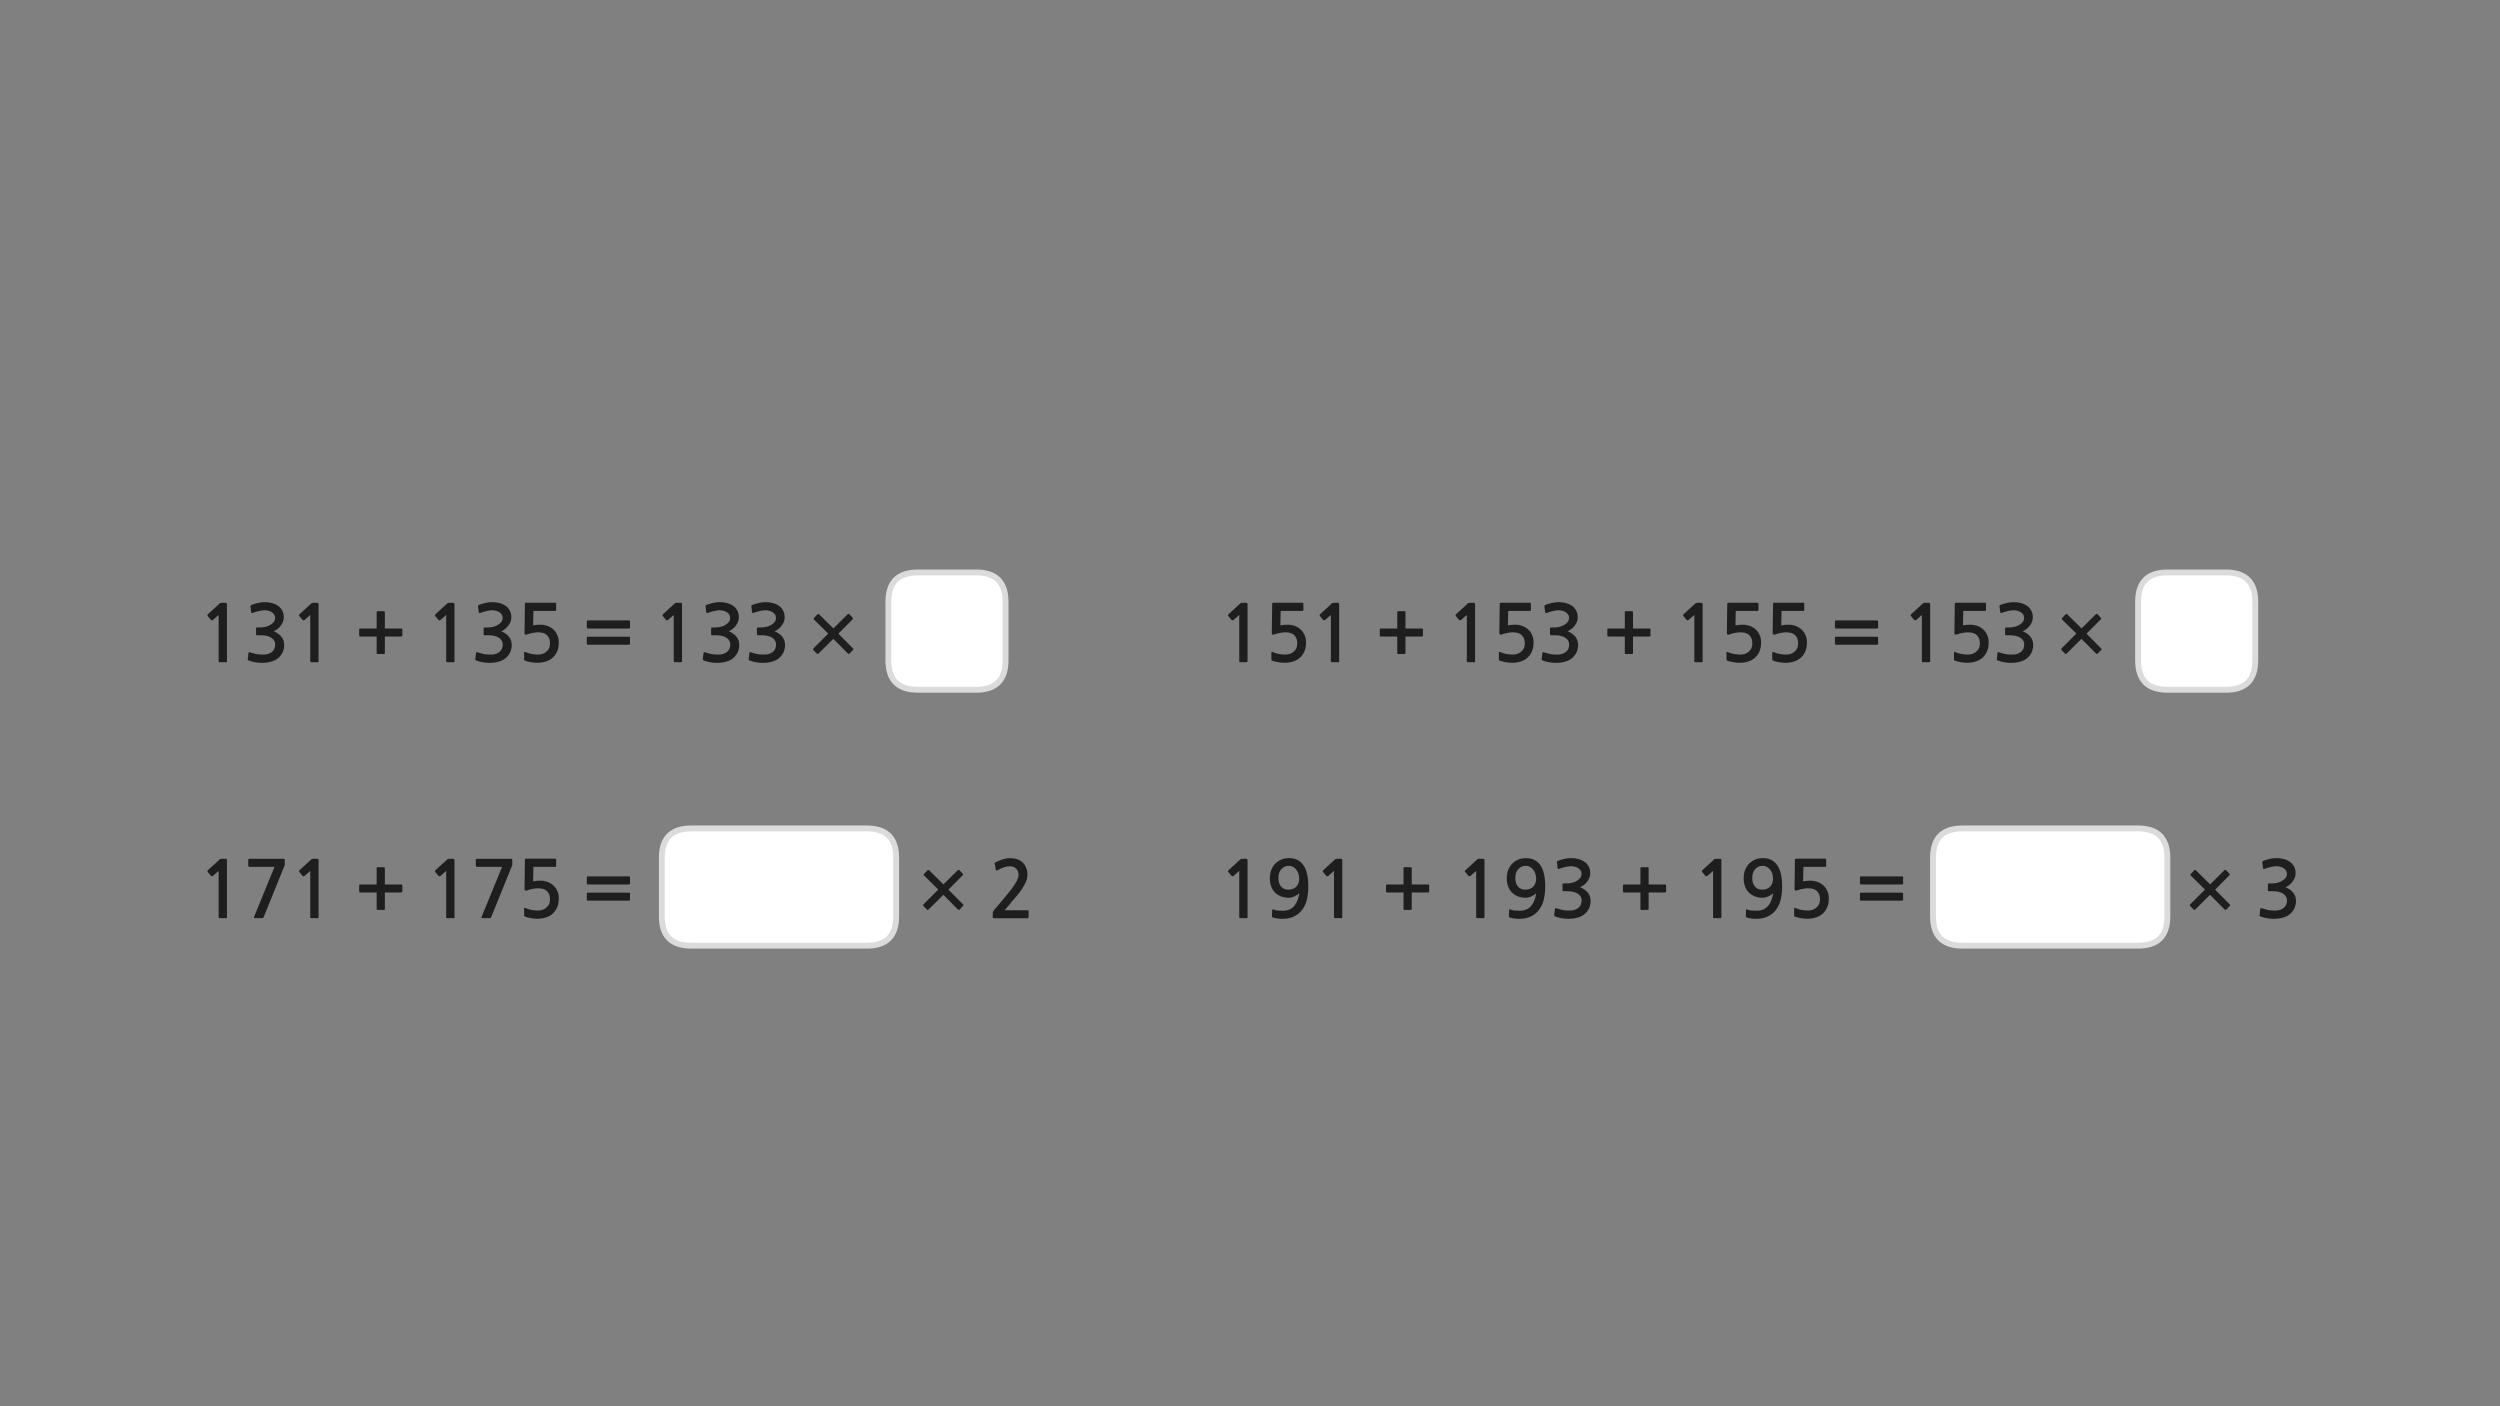 
<svg xmlns="http://www.w3.org/2000/svg" version="1.1" xmlns:xlink="http://www.w3.org/1999/xlink" preserveAspectRatio="none" x="0px" y="0px" width="1280px" height="720px" viewBox="0 0 1280 720">
<rect x="0" y="0" width="1280" height="720" fill="#808080" stroke="none"/>
<defs>
<g id="Layer1_0_FILL">
<path fill="#1E1E1E" stroke="none" d="
M 1158.65 444.45
Q 1158.75 444.8 1158.95 444.9 1159.15 445 1159.65 444.8 1160.25 444.55 1161.05 444.3 1161.85 444.05 1162.65 443.9 1163.45 443.7 1164.2 443.6 1164.9 443.5 1165.45 443.5 1166.3 443.5 1167.25 443.7 1168.2 443.9 1169.05 444.4 1169.85 444.85 1170.4 445.65 1170.9 446.4 1170.9 447.4 1170.9 448.75 1170.1 449.65 1169.3 450.6 1168.1 451.2 1166.95 451.8 1165.7 452.05 1164.45 452.3 1163.6 452.3
L 1161.7 452.3
Q 1161.35 452.3 1161.25 452.4 1161.15 452.45 1161.15 452.85
L 1161.15 455.8
Q 1161.15 456.1 1161.25 456.2 1161.35 456.3 1161.7 456.3
L 1163.65 456.3
Q 1165.6 456.3 1166.95 456.7 1168.35 457.05 1169.25 457.75 1170.1 458.4 1170.55 459.25 1170.95 460.1 1170.95 461.05 1170.95 463.7 1169 465.05 1168.35 465.5 1167.6 465.75 1166.8 466.05 1165.95 466.15 1165.1 466.25 1164.2 466.2 1163.3 466.15 1162.5 466.1 1161.4 466 1160.35 465.7 1159.3 465.4 1158.25 465.1 1157.7 464.85 1157.5 465 1157.3 465.1 1157.25 465.45
L 1156.9 468.5
Q 1156.85 468.85 1157.05 469 1157.2 469.2 1157.6 469.3 1159.05 469.85 1160.8 470.15 1162.55 470.45 1164.3 470.45 1166.6 470.45 1168.75 469.85 1170.9 469.3 1172.4 468.05 1173.9 466.8 1174.75 465.05 1175.55 463.25 1175.55 461.15 1175.55 458.95 1174.2 457.15 1172.85 455.4 1170.2 454.25 1171.3 453.75 1172.25 453 1173.2 452.25 1173.9 451.25 1174.6 450.3 1175 449.25 1175.35 448.15 1175.35 447.05 1175.35 445.05 1174.5 443.55 1173.65 442.05 1172.3 441.15 1171 440.25 1169.25 439.8 1167.5 439.35 1165.7 439.35 1164 439.35 1162.35 439.7 1160.65 440.1 1158.9 440.7 1158.5 440.9 1158.35 441.1 1158.2 441.25 1158.3 441.5
L 1158.65 444.45
M 1134.15 455.5
L 1141.4 448.2
Q 1141.6 448.05 1141.6 447.75 1141.6 447.45 1141.4 447.25
L 1139.8 445.55
Q 1139.6 445.35 1139.35 445.35 1139.1 445.35 1138.9 445.55
L 1131.6 452.8 1124.35 445.65
Q 1123.9 445.2 1123.4 445.65
L 1121.7 447.4
Q 1121.5 447.65 1121.5 447.85 1121.5 448.1 1121.7 448.3
L 1128.95 455.45 1121.4 463
Q 1121.2 463.2 1121.2 463.5 1121.2 463.75 1121.4 463.95
L 1123.1 465.65
Q 1123.4 466.15 1124 465.65
L 1131.55 458.15 1139 465.65
Q 1139.2 465.8 1139.5 465.8 1139.75 465.8 1139.95 465.65
L 1141.6 463.85
Q 1141.85 463.65 1141.85 463.45 1141.85 463.2 1141.6 463
L 1134.15 455.5
M 952.8 448.7
Q 952.6 448.7 952.45 448.85 952.3 449 952.3 449.2
L 952.3 452.35
Q 952.3 452.55 952.45 452.7 952.6 452.85 952.8 452.85
L 973.9 452.85
Q 974.1 452.85 974.25 452.7 974.4 452.55 974.4 452.35
L 974.4 449.2
Q 974.4 449 974.25 448.85 974.1 448.7 973.9 448.7
L 952.8 448.7
M 952.45 457.15
Q 952.3 457.3 952.3 457.5
L 952.3 460.65
Q 952.3 460.9 952.45 461 952.6 461.15 952.8 461.15
L 973.9 461.15
Q 974.1 461.15 974.25 461 974.4 460.9 974.4 460.65
L 974.4 457.5
Q 974.4 457.3 974.25 457.15 974.1 457.05 973.9 457.05
L 952.8 457.05
Q 952.6 457.05 952.45 457.15
M 934.5 443.85
Q 934.75 443.85 934.9 443.65 935 443.5 935 443.25
L 935 440.2
Q 935 440 934.9 439.85 934.75 439.65 934.5 439.65
L 919.85 439.65
Q 919.25 439.65 919.15 439.8 919 439.9 919 440.35
L 918.8 455.1
Q 918.8 456.45 920.35 455.8 921.6 455.35 923 455.1 924.4 454.8 925.7 454.8 929 454.8 930.4 456.35 931.85 457.85 931.85 460.45 931.85 463.15 930.05 464.65 928.35 466.2 925.65 466.2 924.95 466.2 924.1 466.1 923.3 466.05 922.45 465.9 921.6 465.7 920.8 465.5 920 465.25 919.45 464.95 918.6 464.55 918.6 465.25
L 918.6 468.5
Q 918.6 468.8 918.6 468.95 918.65 469.05 918.9 469.25 919.55 469.55 920.5 469.75 921.4 470 922.35 470.15 923.3 470.25 924.1 470.35 924.95 470.4 925.35 470.4 927.65 470.4 929.7 469.75 931.8 469.1 933.2 467.8 936.35 465 936.35 459.95 936.35 457.85 935.6 456.2 934.85 454.5 933.55 453.3 932.25 452.15 930.5 451.5 928.75 450.9 926.75 450.9 924.8 450.9 923.2 451.25
L 923.35 443.85 934.5 443.85
M 909.9 442.9
Q 907.35 439.35 902.65 439.35 900.35 439.35 898.55 440.15 896.7 440.95 895.4 442.35 894.1 443.75 893.4 445.65 892.75 447.55 892.75 449.75 892.75 452.05 893.45 453.85 894.1 455.65 895.4 456.95 896.7 458.25 898.5 458.95 900.25 459.65 902.4 459.65 903.15 459.65 903.95 459.45 904.75 459.25 905.5 458.9 906.25 458.55 906.9 458.1 907.5 457.65 907.85 457.15 907.6 459.05 907 460.75 906.4 462.4 905.4 463.65 904.4 464.9 902.95 465.6 901.5 466.3 899.4 466.3 898 466.3 896.85 466.2 895.65 466.1 894.6 465.65 894.05 465.45 893.95 466
L 893.85 469.2
Q 893.8 469.6 894.15 469.7 895.1 470.05 896.5 470.25 897.95 470.45 899.1 470.45 902.8 470.45 905.35 469.1 907.95 467.8 909.5 465.55 911.1 463.3 911.8 460.3 912.45 457.25 912.45 453.9 912.45 446.45 909.9 442.9
M 902.6 443.3
Q 903.7 443.3 904.65 443.85 905.6 444.35 906.3 445.25 907 446.15 907.4 447.35 907.8 448.55 907.8 449.9 907.8 452.35 906.35 453.95 904.85 455.5 902.25 455.5 899.8 455.5 898.5 453.9 897.15 452.3 897.15 449.55 897.15 446.65 898.65 445 900.2 443.3 902.6 443.3
M 877.95 439.8
Q 877.75 439.85 877.7 439.95
L 871.55 445.6
Q 871.35 445.8 871.35 446 871.3 446.25 871.45 446.4
L 873.25 448.55
Q 873.4 448.7 873.65 448.65 873.9 448.65 874.15 448.5
L 877.1 445.9 877.1 469.6
Q 877.1 470.1 877.65 470.1
L 880.85 470.1
Q 881.35 470.1 881.35 469.6
L 881.35 440.8
Q 881.35 440 881.2 439.85 881.1 439.7 880.4 439.7
L 878.3 439.7
Q 878.15 439.7 877.95 439.8
M 844.1 444.45
Q 844.1 444.3 844 444.1 843.85 444 843.65 444
L 840.35 444
Q 840.2 444 840 444.1 839.9 444.3 839.9 444.45
L 839.9 452.85 831.4 452.85
Q 831.2 452.85 831.1 453 830.95 453.15 830.95 453.35
L 830.95 456.45
Q 830.95 456.65 831.1 456.8 831.2 456.95 831.4 456.95
L 839.9 456.95 839.9 465.4
Q 839.9 465.9 840.35 465.9
L 843.65 465.9
Q 844.1 465.9 844.1 465.4
L 844.1 456.95 852.55 456.95
Q 853.05 456.95 853.05 456.45
L 853.05 453.35
Q 853.05 452.85 852.55 452.85
L 844.1 452.85 844.1 444.45
M 813.35 443.55
Q 812.5 442.05 811.15 441.15 809.85 440.25 808.1 439.8 806.35 439.35 804.55 439.35 802.85 439.35 801.2 439.7 799.5 440.1 797.75 440.7 797.35 440.9 797.2 441.1 797.05 441.25 797.15 441.5
L 797.5 444.45
Q 797.6 444.8 797.8 444.9 798 445 798.5 444.8 799.1 444.55 799.9 444.3 800.7 444.05 801.5 443.9 802.3 443.7 803.05 443.6 803.75 443.5 804.3 443.5 805.15 443.5 806.1 443.7 807.05 443.9 807.9 444.4 808.7 444.85 809.25 445.65 809.75 446.4 809.75 447.4 809.75 448.75 808.95 449.65 808.15 450.6 806.95 451.2 805.8 451.8 804.55 452.05 803.3 452.3 802.45 452.3
L 800.55 452.3
Q 800.2 452.3 800.1 452.4 800 452.45 800 452.85
L 800 455.8
Q 800 456.1 800.1 456.2 800.2 456.3 800.55 456.3
L 802.5 456.3
Q 804.45 456.3 805.8 456.7 807.2 457.05 808.1 457.75 808.95 458.4 809.4 459.25 809.8 460.1 809.8 461.05 809.8 463.7 807.85 465.05 807.2 465.5 806.45 465.75 805.65 466.05 804.8 466.15 803.95 466.25 803.05 466.2 802.15 466.15 801.35 466.1 800.25 466 799.2 465.7 798.15 465.4 797.1 465.1 796.55 464.85 796.35 465 796.15 465.1 796.1 465.45
L 795.75 468.5
Q 795.7 468.85 795.9 469 796.05 469.2 796.45 469.3 797.9 469.85 799.65 470.15 801.4 470.45 803.15 470.45 805.45 470.45 807.6 469.85 809.75 469.3 811.25 468.05 812.75 466.8 813.6 465.05 814.4 463.25 814.4 461.15 814.4 458.95 813.05 457.15 811.7 455.4 809.05 454.25 810.15 453.75 811.1 453 812.05 452.25 812.75 451.25 813.45 450.3 813.85 449.25 814.2 448.15 814.2 447.05 814.2 445.05 813.35 443.55
M 788.6 442.9
Q 786.05 439.35 781.35 439.35 779.05 439.35 777.25 440.15 775.4 440.95 774.1 442.35 772.8 443.75 772.1 445.65 771.45 447.55 771.45 449.75 771.45 452.05 772.15 453.85 772.8 455.65 774.1 456.95 775.4 458.25 777.2 458.95 778.95 459.65 781.1 459.65 781.85 459.65 782.65 459.45 783.45 459.25 784.2 458.9 784.95 458.55 785.6 458.1 786.2 457.65 786.55 457.15 786.3 459.05 785.7 460.75 785.1 462.4 784.1 463.65 783.1 464.9 781.65 465.6 780.2 466.3 778.1 466.3 776.7 466.3 775.55 466.2 774.35 466.1 773.3 465.65 772.75 465.45 772.65 466
L 772.55 469.2
Q 772.5 469.6 772.85 469.7 773.8 470.05 775.2 470.25 776.65 470.45 777.8 470.45 781.5 470.45 784.05 469.1 786.65 467.8 788.2 465.55 789.8 463.3 790.5 460.3 791.15 457.25 791.15 453.9 791.15 446.45 788.6 442.9
M 781.3 443.3
Q 782.4 443.3 783.35 443.85 784.3 444.35 785 445.25 785.7 446.15 786.1 447.35 786.5 448.55 786.5 449.9 786.5 452.35 785.05 453.95 783.55 455.5 780.95 455.5 778.5 455.5 777.2 453.9 775.85 452.3 775.85 449.55 775.85 446.65 777.35 445 778.9 443.3 781.3 443.3
M 683.85 439.8
Q 683.65 439.85 683.6 439.95
L 677.45 445.6
Q 677.25 445.8 677.25 446 677.2 446.25 677.35 446.4
L 679.15 448.55
Q 679.3 448.7 679.55 448.65 679.8 448.65 680.05 448.5
L 683 445.9 683 469.6
Q 683 470.1 683.55 470.1
L 686.75 470.1
Q 687.25 470.1 687.25 469.6
L 687.25 440.8
Q 687.25 440 687.1 439.85 687 439.7 686.3 439.7
L 684.2 439.7
Q 684.05 439.7 683.85 439.8
M 731.25 456.95
Q 731.75 456.95 731.75 456.45
L 731.75 453.35
Q 731.75 452.85 731.25 452.85
L 722.8 452.85 722.8 444.45
Q 722.8 444.3 722.7 444.1 722.55 444 722.35 444
L 719.05 444
Q 718.9 444 718.7 444.1 718.6 444.3 718.6 444.45
L 718.6 452.85 710.1 452.85
Q 709.9 452.85 709.8 453 709.65 453.15 709.65 453.35
L 709.65 456.45
Q 709.65 456.65 709.8 456.8 709.9 456.95 710.1 456.95
L 718.6 456.95 718.6 465.4
Q 718.6 465.9 719.05 465.9
L 722.35 465.9
Q 722.8 465.9 722.8 465.4
L 722.8 456.95 731.25 456.95
M 756.65 439.8
Q 756.45 439.85 756.4 439.95
L 750.25 445.6
Q 750.05 445.8 750.05 446 750 446.25 750.15 446.4
L 751.95 448.55
Q 752.1 448.7 752.35 448.65 752.6 448.65 752.85 448.5
L 755.8 445.9 755.8 469.6
Q 755.8 470.1 756.35 470.1
L 759.55 470.1
Q 760.05 470.1 760.05 469.6
L 760.05 440.8
Q 760.05 440 759.9 439.85 759.8 439.7 759.1 439.7
L 757 439.7
Q 756.85 439.7 756.65 439.8
M 667.3 442.9
Q 664.75 439.35 660.05 439.35 657.75 439.35 655.95 440.15 654.1 440.95 652.8 442.35 651.5 443.75 650.8 445.65 650.15 447.55 650.15 449.75 650.15 452.05 650.85 453.85 651.5 455.65 652.8 456.95 654.1 458.25 655.9 458.95 657.65 459.65 659.8 459.65 660.55 459.65 661.35 459.45 662.15 459.25 662.9 458.9 663.65 458.55 664.3 458.1 664.9 457.65 665.25 457.15 665 459.05 664.4 460.75 663.8 462.4 662.8 463.65 661.8 464.9 660.35 465.6 658.9 466.3 656.8 466.3 655.4 466.3 654.25 466.2 653.05 466.1 652 465.65 651.45 465.45 651.35 466
L 651.25 469.2
Q 651.2 469.6 651.55 469.7 652.5 470.05 653.9 470.25 655.35 470.45 656.5 470.45 660.2 470.45 662.75 469.1 665.35 467.8 666.9 465.55 668.5 463.3 669.2 460.3 669.85 457.25 669.85 453.9 669.85 446.45 667.3 442.9
M 660 443.3
Q 661.1 443.3 662.05 443.85 663 444.35 663.7 445.25 664.4 446.15 664.8 447.35 665.2 448.55 665.2 449.9 665.2 452.35 663.75 453.95 662.25 455.5 659.65 455.5 657.2 455.5 655.9 453.9 654.55 452.3 654.55 449.55 654.55 446.65 656.05 445 657.6 443.3 660 443.3
M 635.35 439.8
Q 635.15 439.85 635.1 439.95
L 628.95 445.6
Q 628.75 445.8 628.75 446 628.7 446.25 628.85 446.4
L 630.65 448.55
Q 630.8 448.7 631.05 448.65 631.3 448.65 631.55 448.5
L 634.5 445.9 634.5 469.6
Q 634.5 470.1 635.05 470.1
L 638.25 470.1
Q 638.75 470.1 638.75 469.6
L 638.75 440.8
Q 638.75 440 638.6 439.85 638.5 439.7 637.8 439.7
L 635.7 439.7
Q 635.55 439.7 635.35 439.8
M 513.3 440
Q 511.35 440.65 509.85 441.45 509.45 441.65 509.3 441.9 509.2 442.05 509.3 442.25
L 509.85 445.3
Q 509.95 445.65 510.25 445.7 510.55 445.7 510.9 445.5 512.7 444.45 514.2 444 515.75 443.55 517.4 443.55 519.15 443.55 520.3 444.8 521.5 446.05 521.5 447.95 521.5 449.65 519.9 452.25 518.3 454.9 514.95 458.85
L 508.85 466.1
Q 508.65 466.4 508.45 466.7 508.3 467.05 508.3 467.35
L 508.3 469.65
Q 508.3 470.15 509.05 470.15
L 526.1 470.15
Q 526.65 470.15 526.65 469.45
L 526.65 466.65
Q 526.65 466.05 526.1 466.05
L 514.35 466.05
Q 515.35 464.9 516.35 463.75 517.35 462.55 518.2 461.45 519.3 460.15 520.7 458.55 522.05 456.9 523.25 455.15 524.45 453.35 525.25 451.5 526.05 449.65 526.05 447.85 526.05 445.75 525.35 444.15 524.65 442.55 523.5 441.5 522.35 440.45 520.7 439.9 519.1 439.35 517.15 439.35 515.3 439.35 513.3 440
M 492.85 448.2
Q 493.05 448.05 493.05 447.75 493.05 447.45 492.85 447.25
L 491.25 445.55
Q 491.05 445.35 490.8 445.35 490.55 445.35 490.35 445.55
L 483.05 452.8 475.8 445.65
Q 475.35 445.2 474.85 445.65
L 473.15 447.4
Q 472.95 447.65 472.95 447.85 472.95 448.1 473.15 448.3
L 480.4 455.45 472.85 463
Q 472.65 463.2 472.65 463.5 472.65 463.75 472.85 463.95
L 474.55 465.65
Q 474.85 466.15 475.45 465.65
L 483 458.15 490.45 465.65
Q 490.65 465.8 490.95 465.8 491.2 465.8 491.4 465.65
L 493.05 463.85
Q 493.3 463.65 493.3 463.45 493.3 463.2 493.05 463
L 485.6 455.5 492.85 448.2
M 322.4 457.15
Q 322.25 457.05 322.05 457.05
L 300.95 457.05
Q 300.75 457.05 300.6 457.15 300.45 457.3 300.45 457.5
L 300.45 460.65
Q 300.45 460.9 300.6 461 300.75 461.15 300.95 461.15
L 322.05 461.15
Q 322.25 461.15 322.4 461 322.55 460.9 322.55 460.65
L 322.55 457.5
Q 322.55 457.3 322.4 457.15
M 322.55 452.35
L 322.55 449.2
Q 322.55 449 322.4 448.85 322.25 448.7 322.05 448.7
L 300.95 448.7
Q 300.75 448.7 300.6 448.85 300.45 449 300.45 449.2
L 300.45 452.35
Q 300.45 452.55 300.6 452.7 300.75 452.85 300.95 452.85
L 322.05 452.85
Q 322.25 452.85 322.4 452.7 322.55 452.55 322.55 452.35
M 284.25 443.85
Q 284.5 443.85 284.65 443.65 284.75 443.5 284.75 443.25
L 284.75 440.2
Q 284.75 440 284.65 439.85 284.5 439.65 284.25 439.65
L 269.6 439.65
Q 269 439.65 268.9 439.8 268.75 439.9 268.75 440.35
L 268.55 455.1
Q 268.55 456.45 270.1 455.8 271.35 455.35 272.75 455.1 274.15 454.8 275.45 454.8 278.75 454.8 280.15 456.35 281.6 457.85 281.6 460.45 281.6 463.15 279.8 464.65 278.1 466.2 275.4 466.2 274.7 466.2 273.85 466.1 273.05 466.05 272.2 465.9 271.35 465.7 270.55 465.5 269.75 465.25 269.2 464.95 268.35 464.55 268.35 465.25
L 268.35 468.5
Q 268.35 468.8 268.35 468.95 268.4 469.05 268.65 469.25 269.3 469.55 270.25 469.75 271.15 470 272.1 470.15 273.05 470.25 273.85 470.35 274.7 470.4 275.1 470.4 277.4 470.4 279.45 469.75 281.55 469.1 282.95 467.8 286.1 465 286.1 459.95 286.1 457.85 285.35 456.2 284.6 454.5 283.3 453.3 282 452.15 280.25 451.5 278.5 450.9 276.5 450.9 274.55 450.9 272.95 451.25
L 273.1 443.85 284.25 443.85
M 112.8 439.8
Q 112.6 439.85 112.55 439.95
L 106.4 445.6
Q 106.2 445.8 106.2 446 106.15 446.25 106.3 446.4
L 108.1 448.55
Q 108.25 448.7 108.5 448.65 108.75 448.65 109 448.5
L 111.95 445.9 111.95 469.6
Q 111.95 470.1 112.5 470.1
L 115.7 470.1
Q 116.2 470.1 116.2 469.6
L 116.2 440.8
Q 116.2 440 116.05 439.85 115.95 439.7 115.25 439.7
L 113.15 439.7
Q 113 439.7 112.8 439.8
M 127.8 443.85
L 140.55 443.85 130.1 469.4
Q 129.95 469.85 130.1 469.95 130.25 470.1 130.85 470.1
L 134.1 470.1
Q 134.5 470.1 134.65 470 134.8 469.85 135 469.55
L 145.55 443.5
Q 145.8 443.2 145.8 442.85
L 145.8 440.45
Q 145.8 440 145.65 439.85 145.5 439.7 144.8 439.7
L 127.8 439.7
Q 127.1 439.7 127.1 440.35
L 127.1 443.15
Q 127.1 443.5 127.3 443.65 127.5 443.85 127.8 443.85
M 192.95 444.1
Q 192.85 444.3 192.85 444.45
L 192.85 452.85 184.35 452.85
Q 184.15 452.85 184.05 453 183.9 453.15 183.9 453.35
L 183.9 456.45
Q 183.9 456.65 184.05 456.8 184.15 456.95 184.35 456.95
L 192.85 456.95 192.85 465.4
Q 192.85 465.9 193.3 465.9
L 196.6 465.9
Q 197.05 465.9 197.05 465.4
L 197.05 456.95 205.5 456.95
Q 206 456.95 206 456.45
L 206 453.35
Q 206 452.85 205.5 452.85
L 197.05 452.85 197.05 444.45
Q 197.05 444.3 196.95 444.1 196.8 444 196.6 444
L 193.3 444
Q 193.15 444 192.95 444.1
M 162.95 439.85
Q 162.85 439.7 162.15 439.7
L 160.05 439.7
Q 159.9 439.7 159.7 439.8 159.5 439.85 159.45 439.95
L 153.3 445.6
Q 153.1 445.8 153.1 446 153.05 446.25 153.2 446.4
L 155 448.55
Q 155.15 448.7 155.4 448.65 155.65 448.65 155.9 448.5
L 158.85 445.9 158.85 469.6
Q 158.85 470.1 159.4 470.1
L 162.6 470.1
Q 163.1 470.1 163.1 469.6
L 163.1 440.8
Q 163.1 440 162.95 439.85
M 229.3 439.8
Q 229.1 439.85 229.05 439.95
L 222.9 445.6
Q 222.7 445.8 222.7 446 222.65 446.25 222.8 446.4
L 224.6 448.55
Q 224.75 448.7 225 448.65 225.25 448.65 225.5 448.5
L 228.45 445.9 228.45 469.6
Q 228.45 470.1 229 470.1
L 232.2 470.1
Q 232.7 470.1 232.7 469.6
L 232.7 440.8
Q 232.7 440 232.55 439.85 232.45 439.7 231.75 439.7
L 229.65 439.7
Q 229.5 439.7 229.3 439.8
M 243.8 443.65
Q 244 443.85 244.3 443.85
L 257.05 443.85 246.6 469.4
Q 246.45 469.85 246.6 469.95 246.75 470.1 247.35 470.1
L 250.6 470.1
Q 251 470.1 251.15 470 251.3 469.85 251.5 469.55
L 262.05 443.5
Q 262.3 443.2 262.3 442.85
L 262.3 440.45
Q 262.3 440 262.15 439.85 262 439.7 261.3 439.7
L 244.3 439.7
Q 243.6 439.7 243.6 440.35
L 243.6 443.15
Q 243.6 443.5 243.8 443.65
M 1075.55 317.15
Q 1075.75 317 1075.75 316.7 1075.75 316.4 1075.55 316.2
L 1073.95 314.5
Q 1073.75 314.3 1073.5 314.3 1073.25 314.3 1073.05 314.5
L 1065.75 321.75 1058.5 314.6
Q 1058.05 314.15 1057.55 314.6
L 1055.85 316.35
Q 1055.65 316.6 1055.65 316.8 1055.65 317.05 1055.85 317.25
L 1063.1 324.4 1055.55 331.95
Q 1055.35 332.15 1055.35 332.45 1055.35 332.7 1055.55 332.9
L 1057.25 334.6
Q 1057.55 335.1 1058.15 334.6
L 1065.7 327.1 1073.15 334.6
Q 1073.35 334.75 1073.65 334.75 1073.9 334.75 1074.1 334.6
L 1075.75 332.8
Q 1076 332.6 1076 332.4 1076 332.15 1075.75 331.95
L 1068.3 324.45 1075.55 317.15
M 1039.35 320.2
Q 1040.05 319.25 1040.45 318.2 1040.8 317.1 1040.8 316 1040.8 314 1039.95 312.5 1039.1 311 1037.75 310.1 1036.45 309.2 1034.7 308.75 1032.95 308.3 1031.15 308.3 1029.45 308.3 1027.8 308.65 1026.1 309.05 1024.35 309.65 1023.95 309.85 1023.8 310.05 1023.65 310.2 1023.75 310.45
L 1024.1 313.4
Q 1024.2 313.75 1024.4 313.85 1024.6 313.95 1025.1 313.75 1025.7 313.5 1026.5 313.25 1027.3 313 1028.1 312.85 1028.9 312.65 1029.65 312.55 1030.35 312.45 1030.9 312.45 1031.75 312.45 1032.7 312.65 1033.65 312.85 1034.5 313.35 1035.3 313.8 1035.85 314.6 1036.35 315.35 1036.35 316.35 1036.35 317.7 1035.55 318.6 1034.75 319.55 1033.55 320.15 1032.4 320.75 1031.15 321 1029.9 321.25 1029.05 321.25
L 1027.15 321.25
Q 1026.8 321.25 1026.7 321.35 1026.6 321.4 1026.6 321.8
L 1026.6 324.75
Q 1026.6 325.05 1026.7 325.15 1026.8 325.25 1027.15 325.25
L 1029.1 325.25
Q 1031.05 325.25 1032.4 325.65 1033.8 326 1034.7 326.7 1035.55 327.35 1036 328.2 1036.4 329.05 1036.4 330 1036.4 332.65 1034.45 334 1033.8 334.45 1033.05 334.7 1032.25 335 1031.4 335.1 1030.55 335.2 1029.65 335.15 1028.75 335.1 1027.95 335.05 1026.85 334.95 1025.8 334.65 1024.75 334.35 1023.7 334.05 1023.15 333.8 1022.95 333.95 1022.75 334.05 1022.7 334.4
L 1022.35 337.45
Q 1022.3 337.8 1022.5 337.95 1022.65 338.15 1023.05 338.25 1024.5 338.8 1026.25 339.1 1028 339.4 1029.75 339.4 1032.05 339.4 1034.2 338.8 1036.35 338.25 1037.85 337 1039.35 335.75 1040.2 334 1041 332.2 1041 330.1 1041 327.9 1039.65 326.1 1038.3 324.35 1035.65 323.2 1036.75 322.7 1037.7 321.95 1038.65 321.2 1039.35 320.2
M 1015.05 336.75
Q 1018.2 333.95 1018.2 328.9 1018.2 326.8 1017.45 325.15 1016.7 323.45 1015.4 322.25 1014.1 321.1 1012.35 320.45 1010.6 319.85 1008.6 319.85 1006.65 319.85 1005.05 320.2
L 1005.2 312.8 1016.35 312.8
Q 1016.6 312.8 1016.75 312.6 1016.85 312.45 1016.85 312.2
L 1016.85 309.15
Q 1016.85 308.95 1016.75 308.8 1016.6 308.6 1016.35 308.6
L 1001.7 308.6
Q 1001.1 308.6 1001 308.75 1000.85 308.85 1000.85 309.3
L 1000.65 324.05
Q 1000.65 325.4 1002.2 324.75 1003.45 324.3 1004.85 324.05 1006.25 323.75 1007.55 323.75 1010.85 323.75 1012.25 325.3 1013.7 326.8 1013.7 329.4 1013.7 332.1 1011.9 333.6 1010.2 335.15 1007.5 335.15 1006.8 335.15 1005.95 335.05 1005.15 335 1004.3 334.85 1003.45 334.65 1002.65 334.45 1001.85 334.2 1001.3 333.9 1000.45 333.5 1000.45 334.2
L 1000.45 337.45
Q 1000.45 337.75 1000.45 337.9 1000.5 338 1000.75 338.2 1001.4 338.5 1002.35 338.7 1003.25 338.95 1004.2 339.1 1005.15 339.2 1005.95 339.3 1006.8 339.35 1007.2 339.35 1009.5 339.35 1011.55 338.7 1013.65 338.05 1015.05 336.75
M 985.2 308.65
Q 985.05 308.65 984.85 308.75 984.65 308.8 984.6 308.9
L 978.45 314.55
Q 978.25 314.75 978.25 314.95 978.2 315.2 978.35 315.35
L 980.15 317.5
Q 980.3 317.65 980.55 317.6 980.8 317.6 981.05 317.45
L 984 314.85 984 338.55
Q 984 339.05 984.55 339.05
L 987.75 339.05
Q 988.25 339.05 988.25 338.55
L 988.25 309.75
Q 988.25 308.95 988.1 308.8 988 308.65 987.3 308.65
L 985.2 308.65
M 940 326
Q 939.8 326 939.65 326.1 939.5 326.25 939.5 326.45
L 939.5 329.6
Q 939.5 329.85 939.65 329.95 939.8 330.1 940 330.1
L 961.1 330.1
Q 961.3 330.1 961.45 329.95 961.6 329.85 961.6 329.6
L 961.6 326.45
Q 961.6 326.25 961.45 326.1 961.3 326 961.1 326
L 940 326
M 961.45 321.65
Q 961.6 321.5 961.6 321.3
L 961.6 318.15
Q 961.6 317.95 961.45 317.8 961.3 317.65 961.1 317.65
L 940 317.65
Q 939.8 317.65 939.65 317.8 939.5 317.95 939.5 318.15
L 939.5 321.3
Q 939.5 321.5 939.65 321.65 939.8 321.8 940 321.8
L 961.1 321.8
Q 961.3 321.8 961.45 321.65
M 923.8 309.15
Q 923.8 308.95 923.7 308.8 923.55 308.6 923.3 308.6
L 908.65 308.6
Q 908.05 308.6 907.95 308.75 907.8 308.85 907.8 309.3
L 907.6 324.05
Q 907.6 325.4 909.15 324.75 910.4 324.3 911.8 324.05 913.2 323.75 914.5 323.75 917.8 323.75 919.2 325.3 920.65 326.8 920.65 329.4 920.65 332.1 918.85 333.6 917.15 335.15 914.45 335.15 913.75 335.15 912.9 335.05 912.1 335 911.25 334.85 910.4 334.65 909.6 334.45 908.8 334.2 908.25 333.9 907.4 333.5 907.4 334.2
L 907.4 337.45
Q 907.4 337.75 907.4 337.9 907.45 338 907.7 338.2 908.35 338.5 909.3 338.7 910.2 338.95 911.15 339.1 912.1 339.2 912.9 339.3 913.75 339.35 914.15 339.35 916.45 339.35 918.5 338.7 920.6 338.05 922 336.75 925.15 333.95 925.15 328.9 925.15 326.8 924.4 325.15 923.65 323.45 922.35 322.25 921.05 321.1 919.3 320.45 917.55 319.85 915.55 319.85 913.6 319.85 912 320.2
L 912.15 312.8 923.3 312.8
Q 923.55 312.8 923.7 312.6 923.8 312.45 923.8 312.2
L 923.8 309.15
M 884.5 308.75
Q 884.35 308.85 884.35 309.3
L 884.15 324.05
Q 884.15 325.4 885.7 324.75 886.95 324.3 888.35 324.05 889.75 323.75 891.05 323.75 894.35 323.75 895.75 325.3 897.2 326.8 897.2 329.4 897.2 332.1 895.4 333.6 893.7 335.15 891 335.15 890.3 335.15 889.45 335.05 888.65 335 887.8 334.85 886.95 334.65 886.15 334.45 885.35 334.2 884.8 333.9 883.95 333.5 883.95 334.2
L 883.95 337.45
Q 883.95 337.75 883.95 337.9 884 338 884.25 338.2 884.9 338.5 885.85 338.7 886.75 338.95 887.7 339.1 888.65 339.2 889.45 339.3 890.3 339.35 890.7 339.35 893 339.35 895.05 338.7 897.15 338.05 898.55 336.75 901.7 333.95 901.7 328.9 901.7 326.8 900.95 325.15 900.2 323.45 898.9 322.25 897.6 321.1 895.85 320.45 894.1 319.85 892.1 319.85 890.15 319.85 888.55 320.2
L 888.7 312.8 899.85 312.8
Q 900.1 312.8 900.25 312.6 900.35 312.45 900.35 312.2
L 900.35 309.15
Q 900.35 308.95 900.25 308.8 900.1 308.6 899.85 308.6
L 885.2 308.6
Q 884.6 308.6 884.5 308.75
M 871.75 309.75
Q 871.75 308.95 871.6 308.8 871.5 308.65 870.8 308.65
L 868.7 308.65
Q 868.55 308.65 868.35 308.75 868.15 308.8 868.1 308.9
L 861.95 314.55
Q 861.75 314.75 861.75 314.95 861.7 315.2 861.85 315.35
L 863.65 317.5
Q 863.8 317.65 864.05 317.6 864.3 317.6 864.55 317.45
L 867.5 314.85 867.5 338.55
Q 867.5 339.05 868.05 339.05
L 871.25 339.05
Q 871.75 339.05 871.75 338.55
L 871.75 309.75
M 836.1 313.4
Q 836.1 313.25 836 313.05 835.85 312.95 835.65 312.95
L 832.35 312.95
Q 832.2 312.95 832 313.05 831.9 313.25 831.9 313.4
L 831.9 321.8 823.4 321.8
Q 823.2 321.8 823.1 321.95 822.95 322.1 822.95 322.3
L 822.95 325.4
Q 822.95 325.6 823.1 325.75 823.2 325.9 823.4 325.9
L 831.9 325.9 831.9 334.35
Q 831.9 334.85 832.35 334.85
L 835.65 334.85
Q 836.1 334.85 836.1 334.35
L 836.1 325.9 844.55 325.9
Q 845.05 325.9 845.05 325.4
L 845.05 322.3
Q 845.05 321.8 844.55 321.8
L 836.1 321.8 836.1 313.4
M 798.15 308.3
Q 796.45 308.3 794.8 308.65 793.1 309.05 791.35 309.65 790.95 309.85 790.8 310.05 790.65 310.2 790.75 310.45
L 791.1 313.4
Q 791.2 313.75 791.4 313.85 791.6 313.95 792.1 313.75 792.7 313.5 793.5 313.25 794.3 313 795.1 312.85 795.9 312.65 796.65 312.55 797.35 312.45 797.9 312.45 798.75 312.45 799.7 312.65 800.65 312.85 801.5 313.35 802.3 313.8 802.85 314.6 803.35 315.35 803.35 316.35 803.35 317.7 802.55 318.6 801.75 319.55 800.55 320.15 799.4 320.75 798.15 321 796.9 321.25 796.05 321.25
L 794.15 321.25
Q 793.8 321.25 793.7 321.35 793.6 321.4 793.6 321.8
L 793.6 324.75
Q 793.6 325.05 793.7 325.15 793.8 325.25 794.15 325.25
L 796.1 325.25
Q 798.05 325.25 799.4 325.65 800.8 326 801.7 326.7 802.55 327.35 803 328.2 803.4 329.05 803.4 330 803.4 332.65 801.45 334 800.8 334.45 800.05 334.7 799.25 335 798.4 335.1 797.55 335.2 796.65 335.15 795.75 335.1 794.95 335.05 793.85 334.95 792.8 334.65 791.75 334.35 790.7 334.05 790.15 333.8 789.95 333.95 789.75 334.05 789.7 334.4
L 789.35 337.45
Q 789.3 337.8 789.5 337.95 789.65 338.15 790.05 338.25 791.5 338.8 793.25 339.1 795 339.4 796.75 339.4 799.05 339.4 801.2 338.8 803.35 338.25 804.85 337 806.35 335.75 807.2 334 808 332.2 808 330.1 808 327.9 806.65 326.1 805.3 324.35 802.65 323.2 803.75 322.7 804.7 321.95 805.65 321.2 806.35 320.2 807.05 319.25 807.45 318.2 807.8 317.1 807.8 316 807.8 314 806.95 312.5 806.1 311 804.75 310.1 803.45 309.2 801.7 308.75 799.95 308.3 798.15 308.3
M 783.75 308.8
Q 783.6 308.6 783.35 308.6
L 768.7 308.6
Q 768.1 308.6 768 308.75 767.85 308.85 767.85 309.3
L 767.65 324.05
Q 767.65 325.4 769.2 324.75 770.45 324.3 771.85 324.05 773.25 323.75 774.55 323.75 777.85 323.75 779.25 325.3 780.7 326.8 780.7 329.4 780.7 332.1 778.9 333.6 777.2 335.15 774.5 335.15 773.8 335.15 772.95 335.05 772.15 335 771.3 334.85 770.45 334.65 769.65 334.45 768.85 334.2 768.3 333.9 767.45 333.5 767.45 334.2
L 767.45 337.45
Q 767.45 337.75 767.45 337.9 767.5 338 767.75 338.2 768.4 338.5 769.35 338.7 770.25 338.95 771.2 339.1 772.15 339.2 772.95 339.3 773.8 339.35 774.2 339.35 776.5 339.35 778.55 338.7 780.65 338.05 782.05 336.75 785.2 333.95 785.2 328.9 785.2 326.8 784.45 325.15 783.7 323.45 782.4 322.25 781.1 321.1 779.35 320.45 777.6 319.85 775.6 319.85 773.65 319.85 772.05 320.2
L 772.2 312.8 783.35 312.8
Q 783.6 312.8 783.75 312.6 783.85 312.45 783.85 312.2
L 783.85 309.15
Q 783.85 308.95 783.75 308.8
M 755.25 309.75
Q 755.25 308.95 755.1 308.8 755 308.65 754.3 308.65
L 752.2 308.65
Q 752.05 308.65 751.85 308.75 751.65 308.8 751.6 308.9
L 745.45 314.55
Q 745.25 314.75 745.25 314.95 745.2 315.2 745.35 315.35
L 747.15 317.5
Q 747.3 317.65 747.55 317.6 747.8 317.6 748.05 317.45
L 751 314.85 751 338.55
Q 751 339.05 751.55 339.05
L 754.75 339.05
Q 755.25 339.05 755.25 338.55
L 755.25 309.75
M 685.5 308.8
Q 685.4 308.65 684.7 308.65
L 682.6 308.65
Q 682.45 308.65 682.25 308.75 682.05 308.8 682 308.9
L 675.85 314.55
Q 675.65 314.75 675.65 314.95 675.6 315.2 675.75 315.35
L 677.55 317.5
Q 677.7 317.65 677.95 317.6 678.2 317.6 678.45 317.45
L 681.4 314.85 681.4 338.55
Q 681.4 339.05 681.95 339.05
L 685.15 339.05
Q 685.65 339.05 685.65 338.55
L 685.65 309.75
Q 685.65 308.95 685.5 308.8
M 719.6 313.4
Q 719.6 313.25 719.5 313.05 719.35 312.95 719.15 312.95
L 715.85 312.95
Q 715.7 312.95 715.5 313.05 715.4 313.25 715.4 313.4
L 715.4 321.8 706.9 321.8
Q 706.7 321.8 706.6 321.95 706.45 322.1 706.45 322.3
L 706.45 325.4
Q 706.45 325.6 706.6 325.75 706.7 325.9 706.9 325.9
L 715.4 325.9 715.4 334.35
Q 715.4 334.85 715.85 334.85
L 719.15 334.85
Q 719.6 334.85 719.6 334.35
L 719.6 325.9 728.05 325.9
Q 728.55 325.9 728.55 325.4
L 728.55 322.3
Q 728.55 321.8 728.05 321.8
L 719.6 321.8 719.6 313.4
M 667.25 308.8
Q 667.1 308.6 666.85 308.6
L 652.2 308.6
Q 651.6 308.6 651.5 308.75 651.35 308.85 651.35 309.3
L 651.15 324.05
Q 651.15 325.4 652.7 324.75 653.95 324.3 655.35 324.05 656.75 323.75 658.05 323.75 661.35 323.75 662.75 325.3 664.2 326.8 664.2 329.4 664.2 332.1 662.4 333.6 660.7 335.15 658 335.15 657.3 335.15 656.45 335.05 655.65 335 654.8 334.85 653.95 334.65 653.15 334.45 652.35 334.2 651.8 333.9 650.95 333.5 650.95 334.2
L 650.95 337.45
Q 650.95 337.75 650.95 337.9 651 338 651.25 338.2 651.9 338.5 652.85 338.7 653.75 338.95 654.7 339.1 655.65 339.2 656.45 339.3 657.3 339.35 657.7 339.35 660 339.35 662.05 338.7 664.15 338.05 665.55 336.75 668.7 333.95 668.7 328.9 668.7 326.8 667.95 325.15 667.2 323.45 665.9 322.25 664.6 321.1 662.85 320.45 661.1 319.85 659.1 319.85 657.15 319.85 655.55 320.2
L 655.7 312.8 666.85 312.8
Q 667.1 312.8 667.25 312.6 667.35 312.45 667.35 312.2
L 667.35 309.15
Q 667.35 308.95 667.25 308.8
M 635.7 308.65
Q 635.55 308.65 635.35 308.75 635.15 308.8 635.1 308.9
L 628.95 314.55
Q 628.75 314.75 628.75 314.95 628.7 315.2 628.85 315.35
L 630.65 317.5
Q 630.8 317.65 631.05 317.6 631.3 317.6 631.55 317.45
L 634.5 314.85 634.5 338.55
Q 634.5 339.05 635.05 339.05
L 638.25 339.05
Q 638.75 339.05 638.75 338.55
L 638.75 309.75
Q 638.75 308.95 638.6 308.8 638.5 308.65 637.8 308.65
L 635.7 308.65
M 436.5 317.15
Q 436.7 317 436.7 316.7 436.7 316.4 436.5 316.2
L 434.9 314.5
Q 434.7 314.3 434.45 314.3 434.2 314.3 434 314.5
L 426.7 321.75 419.45 314.6
Q 419 314.15 418.5 314.6
L 416.8 316.35
Q 416.6 316.6 416.6 316.8 416.6 317.05 416.8 317.25
L 424.05 324.4 416.5 331.95
Q 416.3 332.15 416.3 332.45 416.3 332.7 416.5 332.9
L 418.2 334.6
Q 418.5 335.1 419.1 334.6
L 426.65 327.1 434.1 334.6
Q 434.3 334.75 434.6 334.75 434.85 334.75 435.05 334.6
L 436.7 332.8
Q 436.95 332.6 436.95 332.4 436.95 332.15 436.7 331.95
L 429.25 324.45 436.5 317.15
M 392.1 308.3
Q 390.4 308.3 388.75 308.65 387.05 309.05 385.3 309.65 384.9 309.85 384.75 310.05 384.6 310.2 384.7 310.45
L 385.05 313.4
Q 385.15 313.75 385.35 313.85 385.55 313.95 386.05 313.75 386.65 313.5 387.45 313.25 388.25 313 389.05 312.85 389.85 312.65 390.6 312.55 391.3 312.45 391.85 312.45 392.7 312.45 393.65 312.65 394.6 312.85 395.45 313.35 396.25 313.8 396.8 314.6 397.3 315.35 397.3 316.35 397.3 317.7 396.5 318.6 395.7 319.55 394.5 320.15 393.35 320.75 392.1 321 390.85 321.25 390 321.25
L 388.1 321.25
Q 387.75 321.25 387.65 321.35 387.55 321.4 387.55 321.8
L 387.55 324.75
Q 387.55 325.05 387.65 325.15 387.75 325.25 388.1 325.25
L 390.05 325.25
Q 392 325.25 393.35 325.65 394.75 326 395.65 326.7 396.5 327.35 396.95 328.2 397.35 329.05 397.35 330 397.35 332.65 395.4 334 394.75 334.45 394 334.7 393.2 335 392.35 335.1 391.5 335.2 390.6 335.15 389.7 335.1 388.9 335.05 387.8 334.95 386.75 334.65 385.7 334.35 384.65 334.05 384.1 333.8 383.9 333.95 383.7 334.05 383.65 334.4
L 383.3 337.45
Q 383.25 337.8 383.45 337.95 383.6 338.15 384 338.25 385.45 338.8 387.2 339.1 388.95 339.4 390.7 339.4 393 339.4 395.15 338.8 397.3 338.25 398.8 337 400.3 335.75 401.15 334 401.95 332.2 401.95 330.1 401.95 327.9 400.6 326.1 399.25 324.35 396.6 323.2 397.7 322.7 398.65 321.95 399.6 321.2 400.3 320.2 401 319.25 401.4 318.2 401.75 317.1 401.75 316 401.75 314 400.9 312.5 400.05 311 398.7 310.1 397.4 309.2 395.65 308.75 393.9 308.3 392.1 308.3
M 372.2 308.75
Q 370.45 308.3 368.65 308.3 366.95 308.3 365.3 308.65 363.6 309.05 361.85 309.65 361.45 309.85 361.3 310.05 361.15 310.2 361.25 310.45
L 361.6 313.4
Q 361.7 313.75 361.9 313.85 362.1 313.95 362.6 313.75 363.2 313.5 364 313.25 364.8 313 365.6 312.85 366.4 312.65 367.15 312.55 367.85 312.45 368.4 312.45 369.25 312.45 370.2 312.65 371.15 312.85 372 313.35 372.8 313.8 373.35 314.6 373.85 315.35 373.85 316.35 373.85 317.7 373.05 318.6 372.25 319.55 371.05 320.15 369.9 320.75 368.65 321 367.4 321.25 366.55 321.25
L 364.65 321.25
Q 364.3 321.25 364.2 321.35 364.1 321.4 364.1 321.8
L 364.1 324.75
Q 364.1 325.05 364.2 325.15 364.3 325.25 364.65 325.25
L 366.6 325.25
Q 368.55 325.25 369.9 325.65 371.3 326 372.2 326.7 373.05 327.35 373.5 328.2 373.9 329.05 373.9 330 373.9 332.65 371.95 334 371.3 334.45 370.55 334.7 369.75 335 368.9 335.1 368.05 335.2 367.15 335.15 366.25 335.1 365.45 335.05 364.35 334.95 363.3 334.65 362.25 334.35 361.2 334.05 360.65 333.8 360.45 333.95 360.25 334.05 360.2 334.4
L 359.85 337.45
Q 359.8 337.8 360 337.95 360.15 338.15 360.55 338.25 362 338.8 363.75 339.1 365.5 339.4 367.25 339.4 369.55 339.4 371.7 338.8 373.85 338.25 375.35 337 376.85 335.75 377.7 334 378.5 332.2 378.5 330.1 378.5 327.9 377.15 326.1 375.8 324.35 373.15 323.2 374.25 322.7 375.2 321.95 376.15 321.2 376.85 320.2 377.55 319.25 377.95 318.2 378.3 317.1 378.3 316 378.3 314 377.45 312.5 376.6 311 375.25 310.1 373.95 309.2 372.2 308.75
M 349.2 309.75
Q 349.2 308.95 349.05 308.8 348.95 308.65 348.25 308.65
L 346.15 308.65
Q 346 308.65 345.8 308.75 345.6 308.8 345.55 308.9
L 339.4 314.55
Q 339.2 314.75 339.2 314.95 339.15 315.2 339.3 315.35
L 341.1 317.5
Q 341.25 317.65 341.5 317.6 341.75 317.6 342 317.45
L 344.95 314.85 344.95 338.55
Q 344.95 339.05 345.5 339.05
L 348.7 339.05
Q 349.2 339.05 349.2 338.55
L 349.2 309.75
M 300.95 326
Q 300.75 326 300.6 326.1 300.45 326.25 300.45 326.45
L 300.45 329.6
Q 300.45 329.85 300.6 329.95 300.75 330.1 300.95 330.1
L 322.05 330.1
Q 322.25 330.1 322.4 329.95 322.55 329.85 322.55 329.6
L 322.55 326.45
Q 322.55 326.25 322.4 326.1 322.25 326 322.05 326
L 300.95 326
M 322.55 321.3
L 322.55 318.15
Q 322.55 317.95 322.4 317.8 322.25 317.65 322.05 317.65
L 300.95 317.65
Q 300.75 317.65 300.6 317.8 300.45 317.95 300.45 318.15
L 300.45 321.3
Q 300.45 321.5 300.6 321.65 300.75 321.8 300.95 321.8
L 322.05 321.8
Q 322.25 321.8 322.4 321.65 322.55 321.5 322.55 321.3
M 286.1 328.9
Q 286.1 326.8 285.35 325.15 284.6 323.45 283.3 322.25 282 321.1 280.25 320.45 278.5 319.85 276.5 319.85 274.55 319.85 272.95 320.2
L 273.1 312.8 284.25 312.8
Q 284.5 312.8 284.65 312.6 284.75 312.45 284.75 312.2
L 284.75 309.15
Q 284.75 308.95 284.65 308.8 284.5 308.6 284.25 308.6
L 269.6 308.6
Q 269 308.6 268.9 308.75 268.75 308.85 268.75 309.3
L 268.55 324.05
Q 268.55 325.4 270.1 324.75 271.35 324.3 272.75 324.05 274.15 323.75 275.45 323.75 278.75 323.75 280.15 325.3 281.6 326.8 281.6 329.4 281.6 332.1 279.8 333.6 278.1 335.15 275.4 335.15 274.7 335.15 273.85 335.05 273.05 335 272.2 334.85 271.35 334.65 270.55 334.45 269.75 334.2 269.2 333.9 268.35 333.5 268.35 334.2
L 268.35 337.45
Q 268.35 337.75 268.35 337.9 268.4 338 268.65 338.2 269.3 338.5 270.25 338.7 271.15 338.95 272.1 339.1 273.05 339.2 273.85 339.3 274.7 339.35 275.1 339.35 277.4 339.35 279.45 338.7 281.55 338.05 282.95 336.75 286.1 333.95 286.1 328.9
M 252.15 308.3
Q 250.45 308.3 248.8 308.65 247.1 309.05 245.35 309.65 244.95 309.85 244.8 310.05 244.65 310.2 244.75 310.45
L 245.1 313.4
Q 245.2 313.75 245.4 313.85 245.6 313.95 246.1 313.75 246.7 313.5 247.5 313.25 248.3 313 249.1 312.85 249.9 312.65 250.65 312.55 251.35 312.45 251.9 312.45 252.75 312.45 253.7 312.65 254.65 312.85 255.5 313.35 256.3 313.8 256.85 314.6 257.35 315.35 257.35 316.35 257.35 317.7 256.55 318.6 255.75 319.55 254.55 320.15 253.4 320.75 252.15 321 250.9 321.25 250.05 321.25
L 248.15 321.25
Q 247.8 321.25 247.7 321.35 247.6 321.4 247.6 321.8
L 247.6 324.75
Q 247.6 325.05 247.7 325.15 247.8 325.25 248.15 325.25
L 250.1 325.25
Q 252.05 325.25 253.4 325.65 254.8 326 255.7 326.7 256.55 327.35 257 328.2 257.4 329.05 257.4 330 257.4 332.65 255.45 334 254.8 334.45 254.05 334.7 253.25 335 252.4 335.1 251.55 335.2 250.65 335.15 249.75 335.1 248.95 335.05 247.85 334.95 246.8 334.65 245.75 334.35 244.7 334.05 244.15 333.8 243.95 333.95 243.75 334.05 243.7 334.4
L 243.35 337.45
Q 243.3 337.8 243.5 337.95 243.65 338.15 244.05 338.25 245.5 338.8 247.25 339.1 249 339.4 250.75 339.4 253.05 339.4 255.2 338.8 257.35 338.25 258.85 337 260.35 335.75 261.2 334 262 332.2 262 330.1 262 327.9 260.65 326.1 259.3 324.35 256.65 323.2 257.75 322.7 258.7 321.95 259.65 321.2 260.35 320.2 261.05 319.25 261.45 318.2 261.8 317.1 261.8 316 261.8 314 260.95 312.5 260.1 311 258.75 310.1 257.45 309.2 255.7 308.75 253.95 308.3 252.15 308.3
M 229.3 308.75
Q 229.1 308.8 229.05 308.9
L 222.9 314.55
Q 222.7 314.75 222.7 314.95 222.65 315.2 222.8 315.35
L 224.6 317.5
Q 224.75 317.65 225 317.6 225.25 317.6 225.5 317.45
L 228.45 314.85 228.45 338.55
Q 228.45 339.05 229 339.05
L 232.2 339.05
Q 232.7 339.05 232.7 338.55
L 232.7 309.75
Q 232.7 308.95 232.55 308.8 232.45 308.65 231.75 308.65
L 229.65 308.65
Q 229.5 308.65 229.3 308.75
M 205.5 325.9
Q 206 325.9 206 325.4
L 206 322.3
Q 206 321.8 205.5 321.8
L 197.05 321.8 197.05 313.4
Q 197.05 313.25 196.95 313.05 196.8 312.95 196.6 312.95
L 193.3 312.95
Q 193.15 312.95 192.95 313.05 192.85 313.25 192.85 313.4
L 192.85 321.8 184.35 321.8
Q 184.15 321.8 184.05 321.95 183.9 322.1 183.9 322.3
L 183.9 325.4
Q 183.9 325.6 184.05 325.75 184.15 325.9 184.35 325.9
L 192.85 325.9 192.85 334.35
Q 192.85 334.85 193.3 334.85
L 196.6 334.85
Q 197.05 334.85 197.05 334.35
L 197.05 325.9 205.5 325.9
M 160.05 308.65
Q 159.9 308.65 159.7 308.75 159.5 308.8 159.45 308.9
L 153.3 314.55
Q 153.1 314.75 153.1 314.95 153.05 315.2 153.2 315.35
L 155 317.5
Q 155.15 317.65 155.4 317.6 155.65 317.6 155.9 317.45
L 158.85 314.85 158.85 338.55
Q 158.85 339.05 159.4 339.05
L 162.6 339.05
Q 163.1 339.05 163.1 338.55
L 163.1 309.75
Q 163.1 308.95 162.95 308.8 162.85 308.65 162.15 308.65
L 160.05 308.65
M 143.85 320.2
Q 144.55 319.25 144.95 318.2 145.3 317.1 145.3 316 145.3 314 144.45 312.5 143.6 311 142.25 310.1 140.95 309.2 139.2 308.75 137.45 308.3 135.65 308.3 133.95 308.3 132.3 308.65 130.6 309.05 128.85 309.65 128.45 309.85 128.3 310.05 128.15 310.2 128.25 310.45
L 128.6 313.4
Q 128.7 313.75 128.9 313.85 129.1 313.95 129.6 313.75 130.2 313.5 131 313.25 131.8 313 132.6 312.85 133.4 312.65 134.15 312.55 134.85 312.45 135.4 312.45 136.25 312.45 137.2 312.65 138.15 312.85 139 313.35 139.8 313.8 140.35 314.6 140.85 315.35 140.85 316.35 140.85 317.7 140.05 318.6 139.25 319.55 138.05 320.15 136.9 320.75 135.65 321 134.4 321.25 133.55 321.25
L 131.65 321.25
Q 131.3 321.25 131.2 321.35 131.1 321.4 131.1 321.8
L 131.1 324.75
Q 131.1 325.05 131.2 325.15 131.3 325.25 131.65 325.25
L 133.6 325.25
Q 135.55 325.25 136.9 325.65 138.3 326 139.2 326.7 140.05 327.35 140.5 328.2 140.9 329.05 140.9 330 140.9 332.65 138.95 334 138.3 334.45 137.55 334.7 136.75 335 135.9 335.1 135.05 335.2 134.15 335.15 133.25 335.1 132.45 335.05 131.35 334.95 130.3 334.65 129.25 334.35 128.2 334.05 127.65 333.8 127.45 333.95 127.25 334.05 127.2 334.4
L 126.85 337.45
Q 126.8 337.8 127 337.95 127.15 338.15 127.55 338.25 129 338.8 130.75 339.1 132.5 339.4 134.25 339.4 136.55 339.4 138.7 338.8 140.85 338.25 142.35 337 143.85 335.75 144.7 334 145.5 332.2 145.5 330.1 145.5 327.9 144.15 326.1 142.8 324.35 140.15 323.2 141.25 322.7 142.2 321.95 143.15 321.2 143.85 320.2
M 116.05 308.8
Q 115.95 308.65 115.25 308.65
L 113.15 308.65
Q 113 308.65 112.8 308.75 112.6 308.8 112.55 308.9
L 106.4 314.55
Q 106.2 314.75 106.2 314.95 106.15 315.2 106.3 315.35
L 108.1 317.5
Q 108.25 317.65 108.5 317.6 108.75 317.6 109 317.45
L 111.95 314.85 111.95 338.55
Q 111.95 339.05 112.5 339.05
L 115.7 339.05
Q 116.2 339.05 116.2 338.55
L 116.2 309.75
Q 116.2 308.95 116.05 308.8 Z"/>

<path fill="#FFFFFF" stroke="none" d="
M 1094.7 308.1
L 1094.7 338.15
Q 1094.7 353.15 1109.7 353.15
L 1140.65 353.15
Q 1141.1 353.15 1141.55 353.1 1154.7 352.2 1154.7 338.15
L 1154.7 308.1
Q 1154.7 294.05 1141.55 293.15 1141.1 293.1 1140.65 293.1
L 1109.7 293.1
Q 1094.7 293.1 1094.7 308.1
M 454.85 308.1
L 454.85 338.15
Q 454.85 353.15 469.85 353.15
L 500.8 353.15
Q 501.25 353.15 501.7 353.1 514.85 352.2 514.85 338.15
L 514.85 308.1
Q 514.85 294.05 501.7 293.15 501.25 293.1 500.8 293.1
L 469.85 293.1
Q 454.85 293.1 454.85 308.1
M 458.85 469.2
L 458.85 439.15
Q 458.85 424.15 443.85 424.15
L 353.85 424.15
Q 338.85 424.15 338.85 439.15
L 338.85 469.2
Q 338.85 484.2 353.85 484.2
L 443.85 484.2
Q 458.85 484.2 458.85 469.2
M 1109.7 439.15
Q 1109.7 424.15 1094.7 424.15
L 1004.7 424.15
Q 989.7 424.15 989.7 439.15
L 989.7 469.2
Q 989.7 484.2 1004.7 484.2
L 1094.7 484.2
Q 1109.7 484.2 1109.7 469.2
L 1109.7 439.15 Z"/>
</g>

<path id="Layer1_0_1_STROKES" stroke="#DBDBDB" stroke-width="3" stroke-linejoin="round" stroke-linecap="round" fill="none" d="
M 1109.7 293.1
L 1140.65 293.1
Q 1141.1 293.1 1141.55 293.15 1154.7 294.05 1154.7 308.1
L 1154.7 338.15
Q 1154.7 352.2 1141.55 353.1 1141.1 353.15 1140.65 353.15
L 1109.7 353.15
Q 1094.7 353.15 1094.7 338.15
L 1094.7 308.1
Q 1094.7 293.1 1109.7 293.1 Z
M 1004.7 424.15
L 1094.7 424.15
Q 1109.7 424.15 1109.7 439.15
L 1109.7 469.2
Q 1109.7 484.2 1094.7 484.2
L 1004.7 484.2
Q 989.7 484.2 989.7 469.2
L 989.7 439.15
Q 989.7 424.15 1004.7 424.15 Z
M 469.85 293.1
L 500.8 293.1
Q 501.25 293.1 501.7 293.15 514.85 294.05 514.85 308.1
L 514.85 338.15
Q 514.85 352.2 501.7 353.1 501.25 353.15 500.8 353.15
L 469.85 353.15
Q 454.85 353.15 454.85 338.15
L 454.85 308.1
Q 454.85 293.1 469.85 293.1 Z
M 353.85 424.15
L 443.85 424.15
Q 458.85 424.15 458.85 439.15
L 458.85 469.2
Q 458.85 484.2 443.85 484.2
L 353.85 484.2
Q 338.85 484.2 338.85 469.2
L 338.85 439.15
Q 338.85 424.15 353.85 424.15 Z"/>
</defs>

<g transform="matrix( 1, 0, 0, 1, 0,0) ">
<use xlink:href="#Layer1_0_FILL"/>

<use xlink:href="#Layer1_0_1_STROKES"/>
</g>
</svg>
